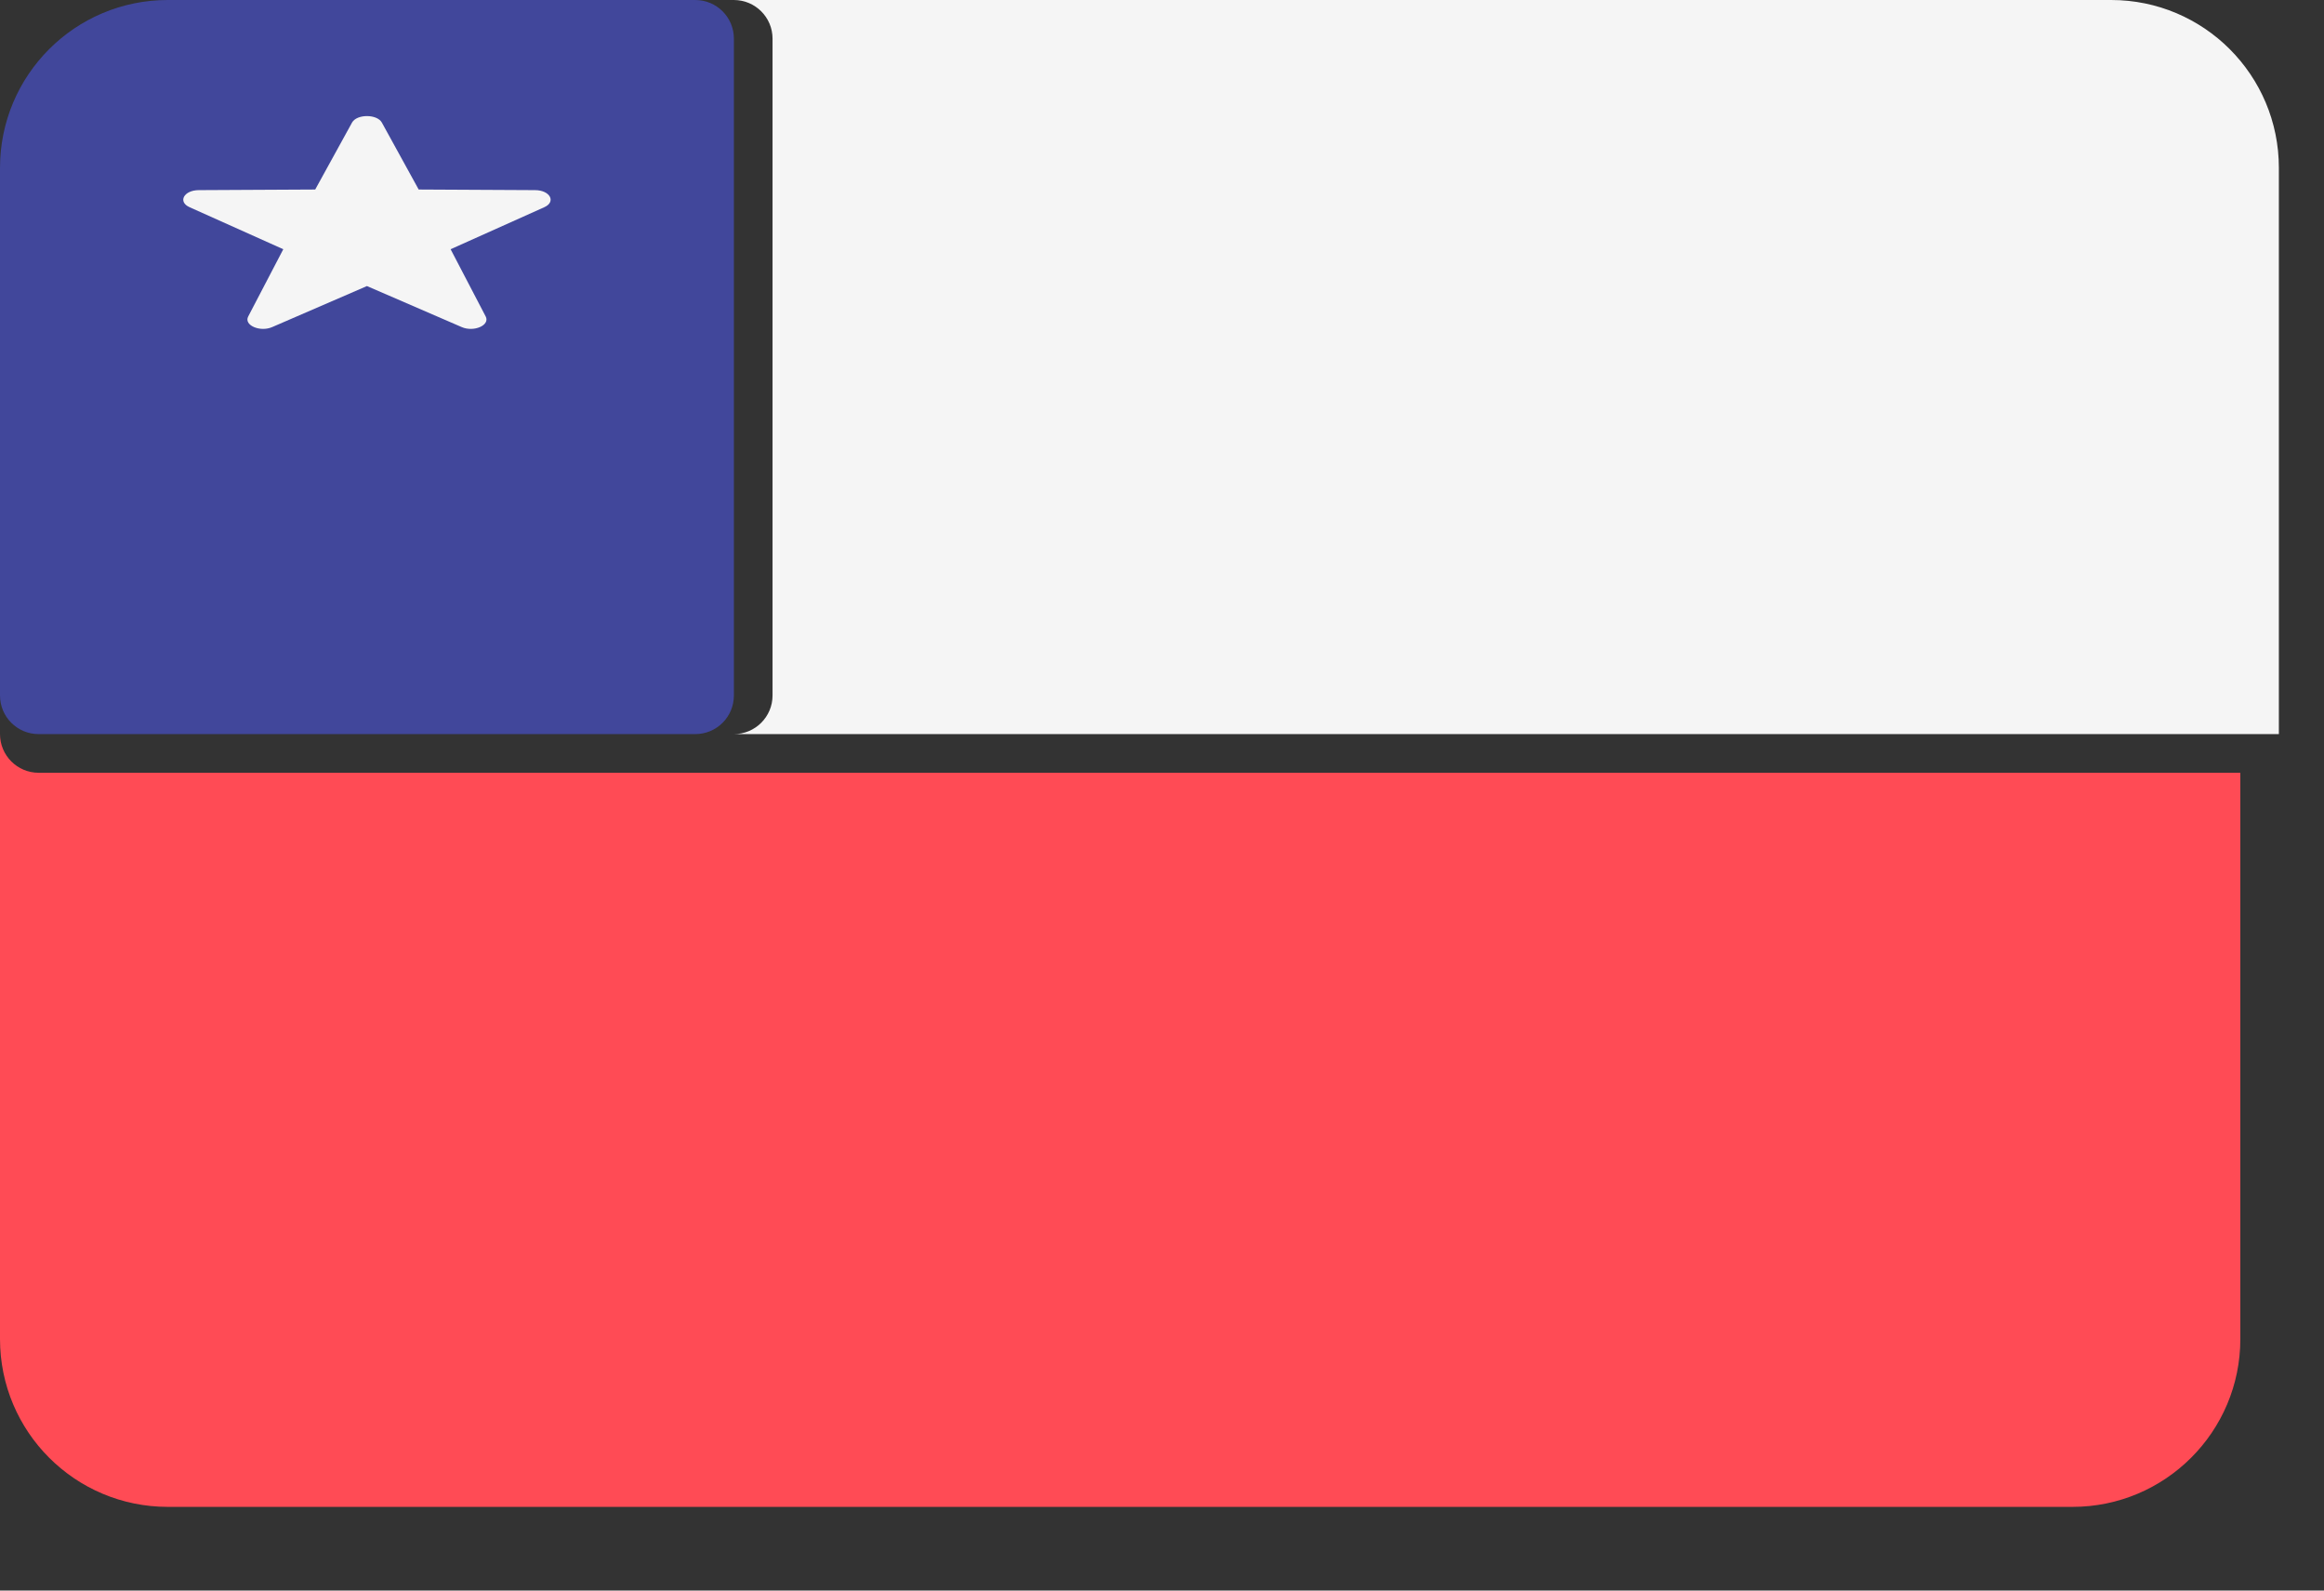 <svg width="19" height="13" viewBox="0 0 19 13" fill="none" xmlns="http://www.w3.org/2000/svg">
<rect x="0" y="0" width="19" height="13" fill="#333333" stroke="none"/>
<path d="M0.316 6H0.632H5.684C5.859 6 6 5.859 6 5.684V0.316C6 0.141 5.859 0 5.684 0H1.372C0.614 3.57728e-05 0 0.614 0 1.372V5.684C0 5.859 0.141 6 0.316 6Z" fill="#41479B"/>
<path d="M17.26 0H6C6.174 0 6.316 0.141 6.316 0.316V5.684C6.316 5.859 6.174 6 6 6H18.631V1.372C18.631 0.614 18.017 0 17.26 0Z" fill="#F5F5F5"/>
<path d="M0.632 6.316H0.316C0.141 6.316 0 6.174 0 6V6.316V6.632V10.944C0 11.702 0.614 12.316 1.372 12.316H16.944C17.701 12.316 18.316 11.702 18.316 10.944V6.316H5.684H0.632Z" fill="#FF4B55"/>
<path d="M3.122 1.002L3.423 1.549L4.374 1.554C4.497 1.554 4.549 1.65 4.449 1.694L3.684 2.037L3.971 2.587C4.008 2.658 3.874 2.717 3.774 2.673L3 2.338L2.226 2.673C2.126 2.717 1.992 2.658 2.029 2.587L2.316 2.037L1.551 1.694C1.451 1.65 1.503 1.554 1.626 1.554L2.577 1.549L2.878 1.002C2.917 0.931 3.083 0.931 3.122 1.002Z" fill="#F5F5F5"/>
</svg>
